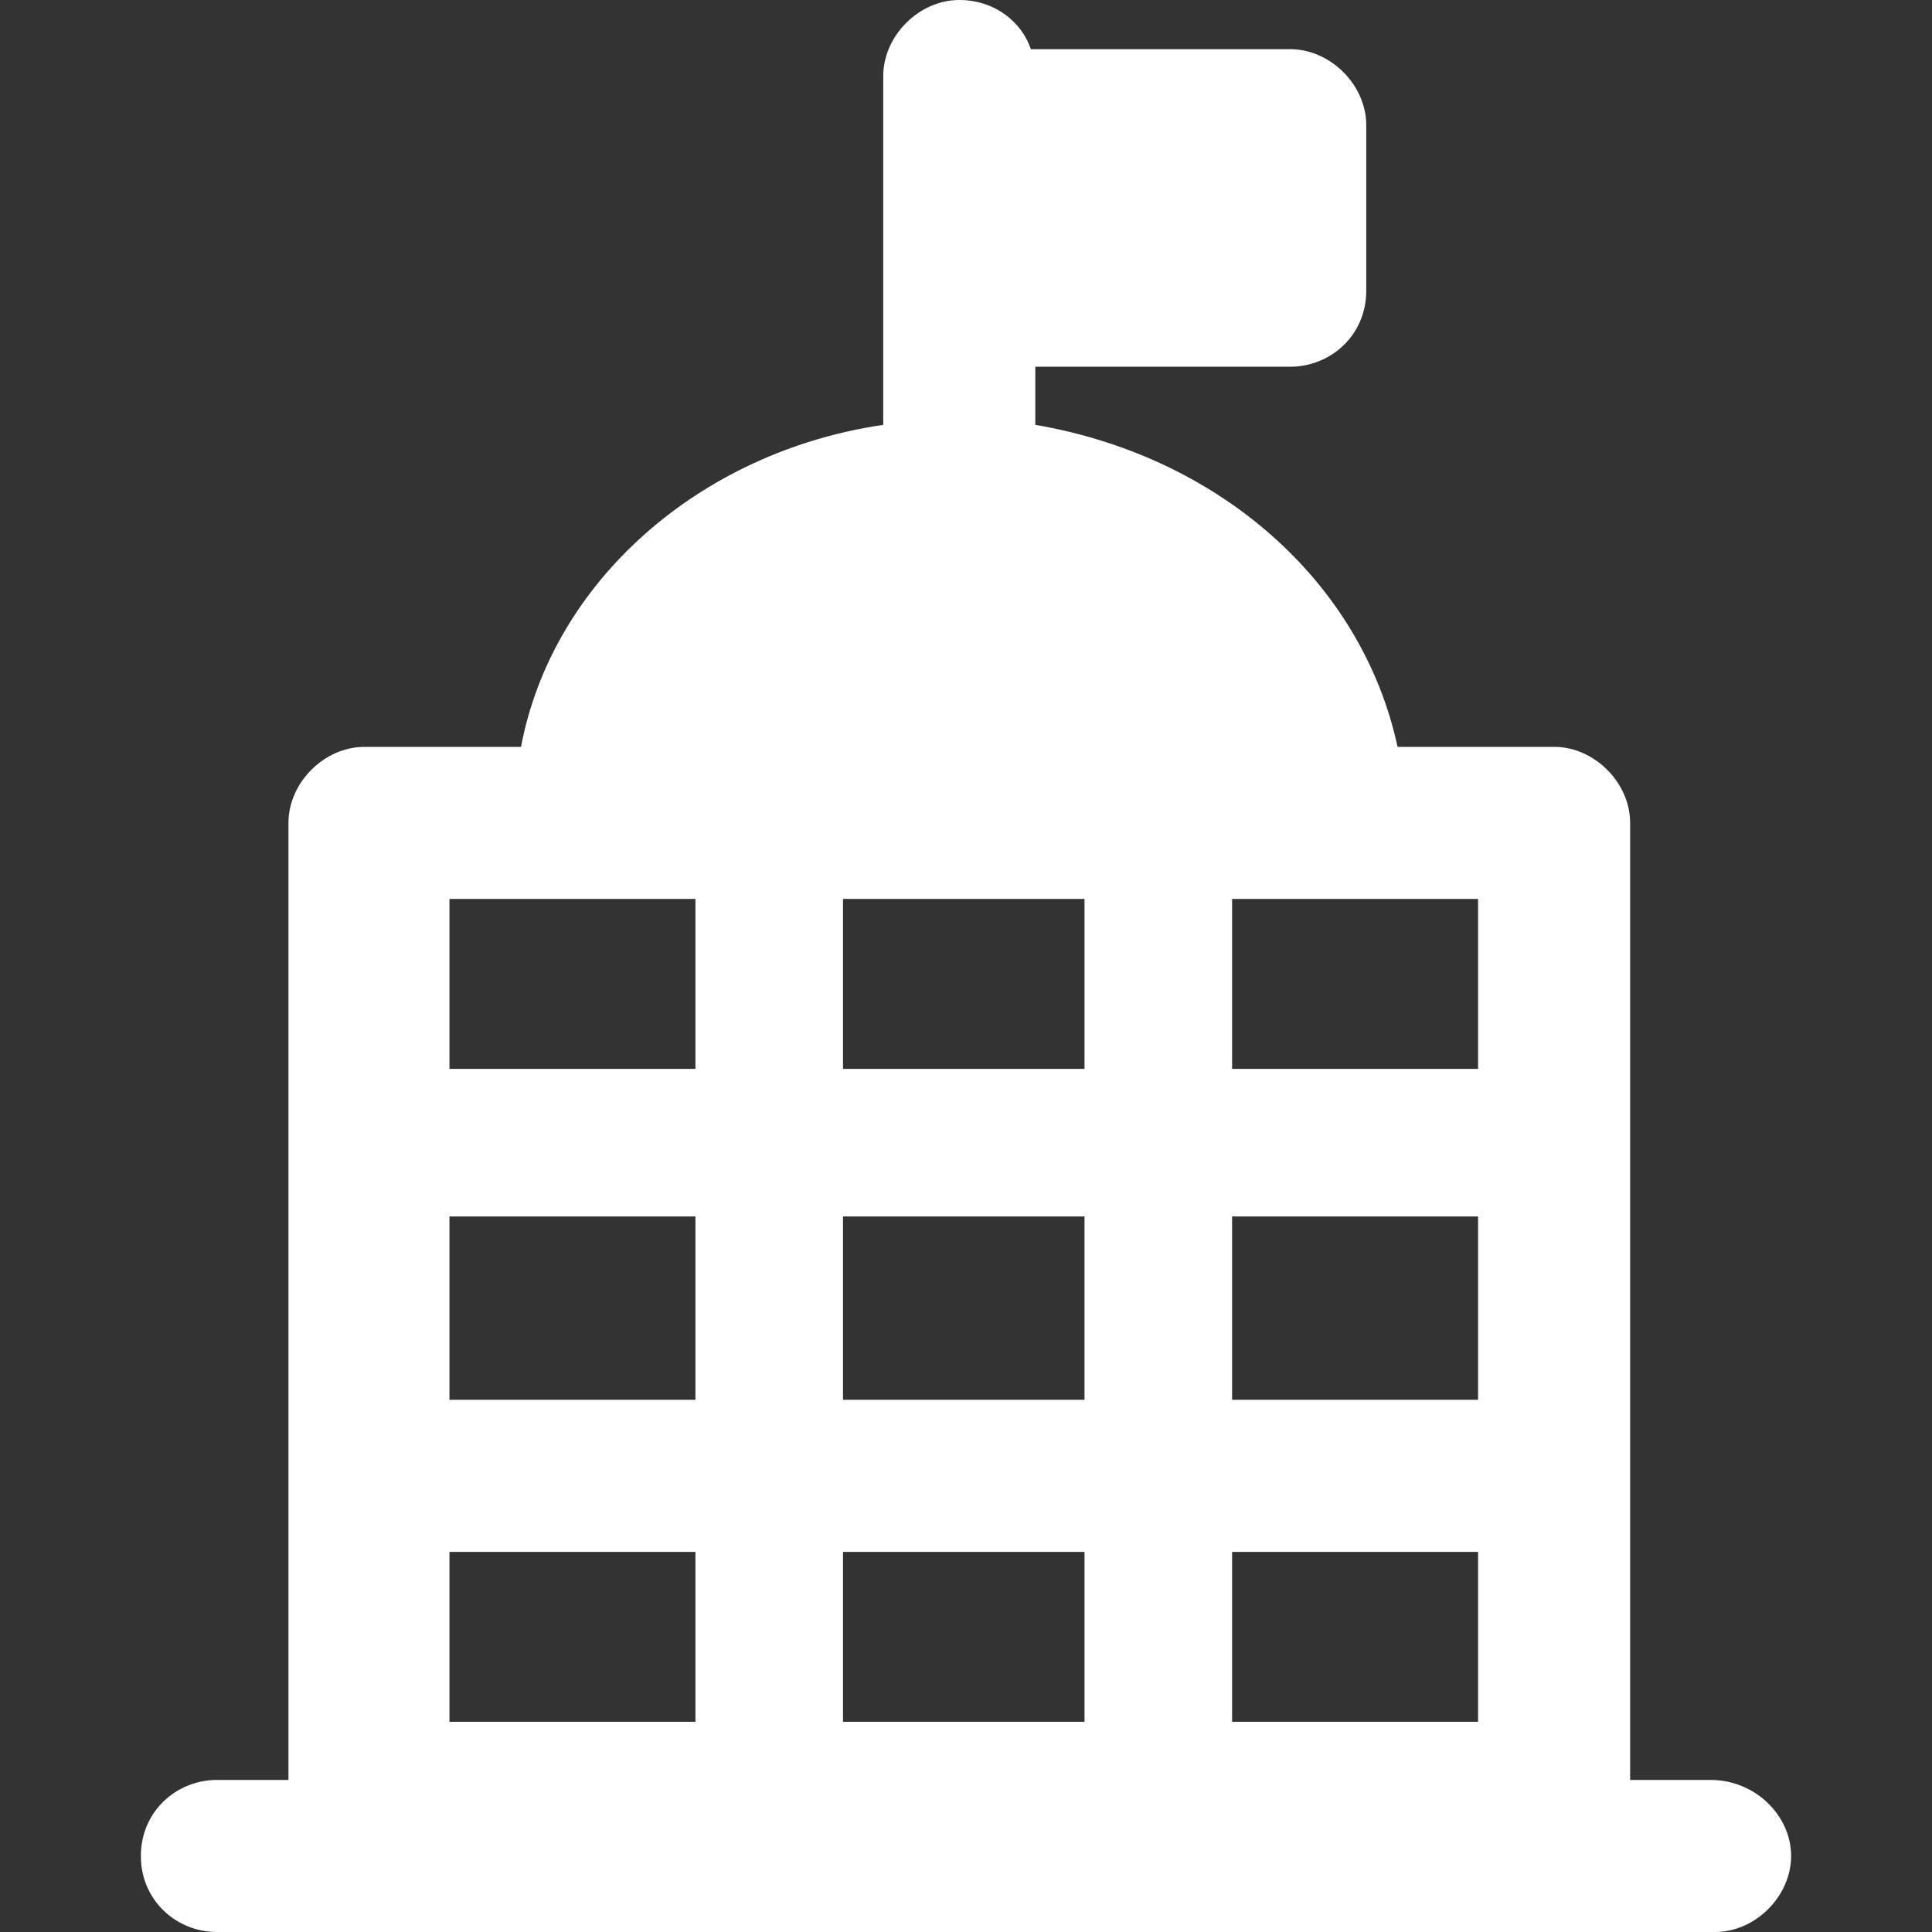 <?xml version="1.0" encoding="iso-8859-1"?>
<!-- Generator: Adobe Illustrator 16.0.0, SVG Export Plug-In . SVG Version: 6.00 Build 0)  -->
<!DOCTYPE svg PUBLIC "-//W3C//DTD SVG 1.1//EN" "http://www.w3.org/Graphics/SVG/1.1/DTD/svg11.dtd">
<svg xmlns="http://www.w3.org/2000/svg" xmlns:xlink="http://www.w3.org/1999/xlink" version="1.1" id="Capa_1" x="0px" y="0px" width="512px" height="512px" viewBox="0 0 528.768 528.768" style="enable-background:new 0 0 528.768 528.768;" xml:space="preserve">
<rect x="0" y="0" width="528.768" height="528.768" fill="#333333" stroke="none"/>
<g>
	<path d="M468.18,487.151h-22.032V403.92l0,0v-90.576l0,0v-88.128c0-11.016-9.792-20.808-20.808-20.808h-42.841   c-9.792-45.288-48.96-79.56-99.144-88.128v-15.912h69.768c11.017,0,20.809-8.568,20.809-20.808V34.272   c0-11.016-9.792-20.808-20.809-20.808h-70.991C279.684,6.12,272.34,0,262.547,0c-11.016,0-20.808,9.792-20.808,20.808v95.472   c-50.184,7.344-90.576,42.84-99.144,88.128h-42.84c-11.016,0-20.808,9.792-20.808,20.808v88.128l0,0v90.576l0,0v83.231H59.363   c-11.016,0-20.808,8.568-20.808,20.809s9.792,20.808,20.808,20.808h410.04c11.017,0,20.809-9.792,20.809-20.808   C490.212,496.943,480.42,487.151,468.18,487.151z M230.724,246.024h66.096v46.512h-66.096V246.024z M230.724,424.728h66.096v46.512   h-66.096V424.728z M337.212,424.728h67.319v46.512h-67.319V424.728z M405.756,383.111h-68.544v-50.184h67.319v50.184H405.756z    M296.819,332.928v50.184h-66.096v-50.184H296.819z M190.332,383.111h-67.32v-50.184h67.32V383.111z M121.788,424.728h68.544   v46.512h-67.32v-46.512H121.788z M405.756,292.536h-68.544v-46.512h67.319v46.512H405.756z M121.788,246.024h68.544v46.512h-67.32   v-46.512H121.788z" fill="#FFFFFF"/>
</g>
<g>
</g>
<g>
</g>
<g>
</g>
<g>
</g>
<g>
</g>
<g>
</g>
<g>
</g>
<g>
</g>
<g>
</g>
<g>
</g>
<g>
</g>
<g>
</g>
<g>
</g>
<g>
</g>
<g>
</g>
</svg>
